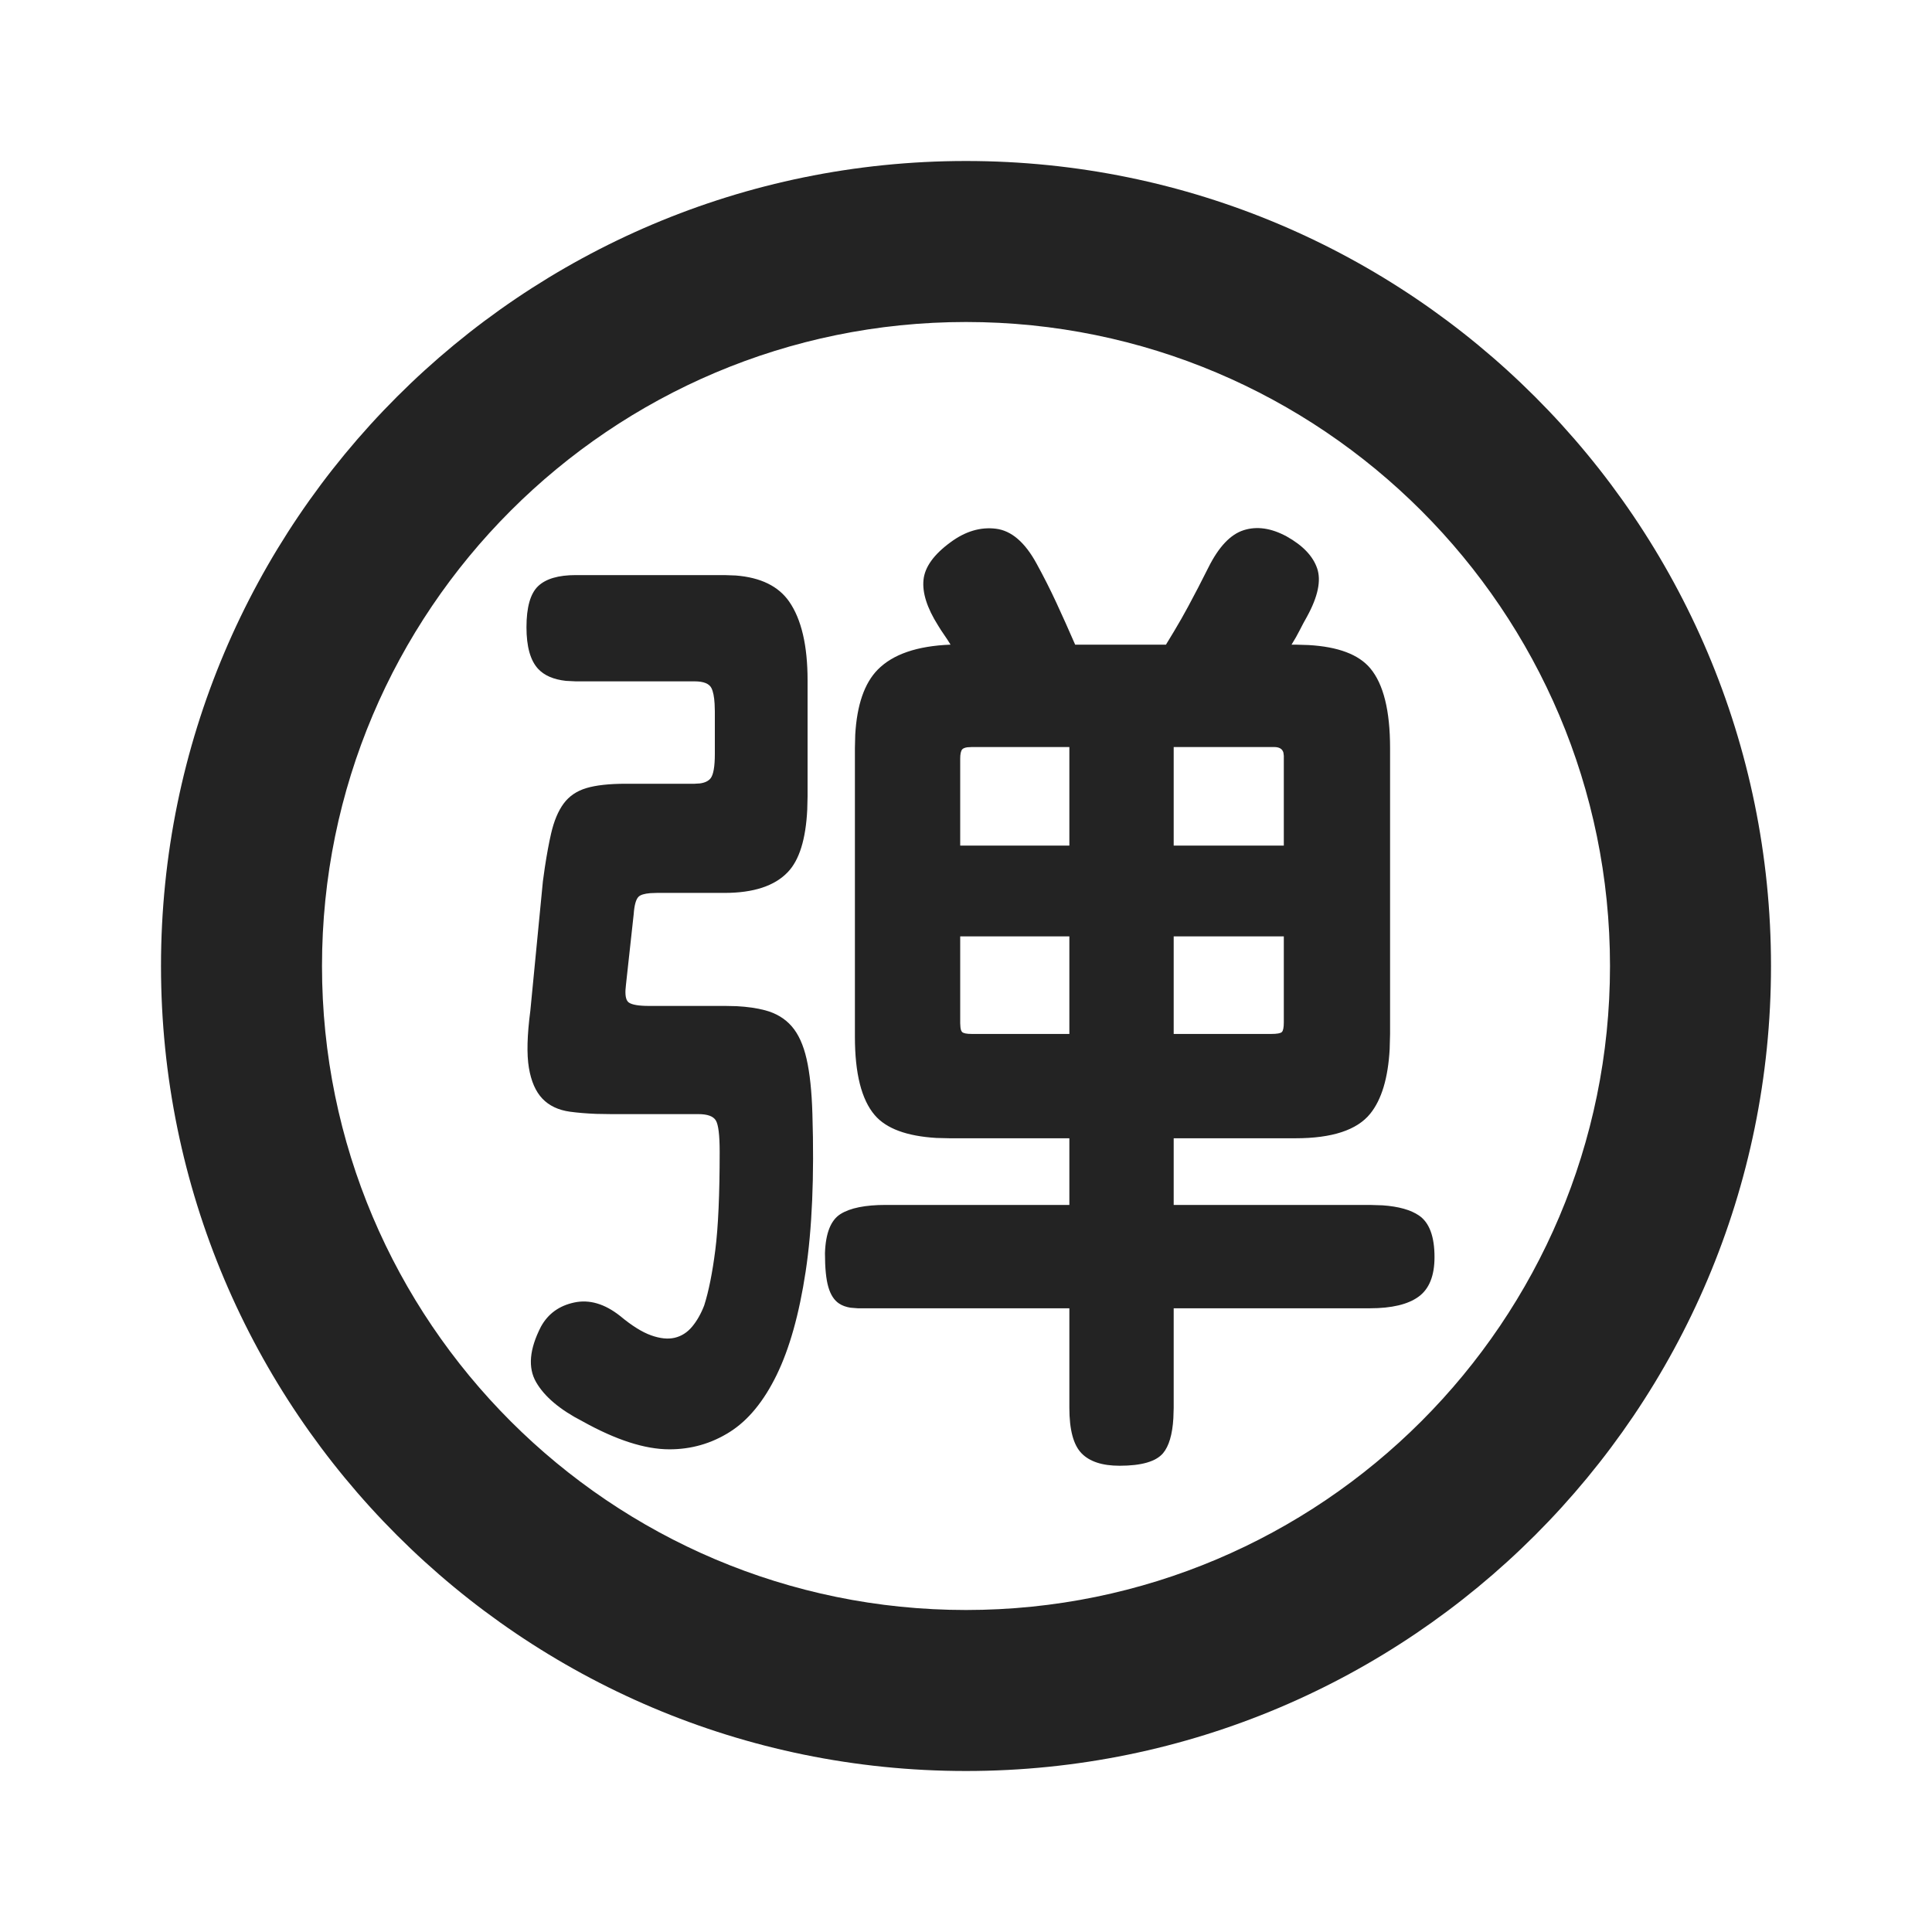 <?xml version="1.0" encoding="UTF-8"?>
<svg width="24px" height="24px" viewBox="0 0 24 24" version="1.1" xmlns="http://www.w3.org/2000/svg" xmlns:xlink="http://www.w3.org/1999/xlink">
    <title>Icon / bullet_screen_outline</title>
    <g id="Icon-/-bullet_screen_outline" stroke="none" stroke-width="1" fill="none" fill-rule="evenodd" fill-opacity="0.86">
        <path d="M12,2 C6.48,2 2,6.48 2,12 C2,17.52 6.48,22 12,22 C17.52,22 22,17.52 22,12 C22,6.48 17.52,2 12,2 Z M12,4 C16.416,4 20,7.584 20,12 C20,16.416 16.416,20 12,20 C7.584,20 4,16.416 4,12 C4,7.584 7.584,4 12,4 Z M15.45,6.586 C15.286,6.638 15.14,6.792 15.012,7.048 C14.924,7.224 14.84,7.386 14.76,7.534 C14.707,7.633 14.648,7.736 14.584,7.843 L14.484,8.008 L13.356,8.008 C13.276,7.824 13.198,7.65 13.122,7.486 C13.046,7.322 12.964,7.16 12.876,7 C12.732,6.736 12.564,6.592 12.372,6.568 C12.18,6.544 11.992,6.6 11.808,6.736 C11.6,6.888 11.488,7.044 11.472,7.204 C11.456,7.364 11.516,7.552 11.652,7.768 C11.676,7.808 11.702,7.848 11.73,7.888 C11.758,7.928 11.784,7.968 11.808,8.008 C11.392,8.024 11.09,8.128 10.902,8.32 C10.738,8.488 10.645,8.757 10.624,9.127 L10.62,9.292 L10.62,12.88 C10.62,13.336 10.702,13.66 10.866,13.852 C11.009,14.02 11.265,14.114 11.632,14.136 L11.796,14.14 L13.284,14.14 L13.284,14.968 L11.004,14.968 C10.748,14.968 10.56,15.006 10.44,15.082 C10.32,15.158 10.256,15.32 10.248,15.568 C10.248,15.752 10.262,15.892 10.29,15.988 C10.318,16.084 10.362,16.152 10.422,16.192 C10.462,16.219 10.51,16.236 10.566,16.245 L10.656,16.252 L13.284,16.252 L13.284,17.488 C13.284,17.76 13.334,17.948 13.434,18.052 C13.534,18.156 13.692,18.208 13.908,18.208 C14.18,18.208 14.36,18.156 14.448,18.052 C14.521,17.965 14.564,17.82 14.576,17.617 L14.58,17.488 L14.58,16.252 L17.016,16.252 C17.288,16.252 17.49,16.204 17.622,16.108 C17.754,16.012 17.82,15.848 17.82,15.616 C17.82,15.36 17.756,15.188 17.628,15.1 C17.526,15.03 17.375,14.987 17.175,14.973 L17.016,14.968 L14.58,14.968 L14.58,14.14 L16.092,14.14 C16.548,14.14 16.858,14.038 17.022,13.834 C17.163,13.659 17.243,13.392 17.263,13.032 L17.268,12.844 L17.268,9.292 C17.268,8.828 17.186,8.498 17.022,8.302 C16.878,8.13 16.623,8.034 16.256,8.013 L16.092,8.008 L16.044,8.008 C16.084,7.944 16.118,7.884 16.146,7.828 C16.174,7.772 16.204,7.716 16.236,7.66 C16.372,7.412 16.414,7.212 16.362,7.06 C16.31,6.908 16.184,6.776 15.984,6.664 C15.792,6.56 15.614,6.534 15.45,6.586 Z M9,7.144 L7.152,7.144 C6.936,7.144 6.78,7.19 6.684,7.282 C6.588,7.374 6.54,7.544 6.54,7.792 C6.54,8.032 6.588,8.204 6.684,8.308 C6.761,8.391 6.876,8.441 7.03,8.458 L7.152,8.464 L8.628,8.464 C8.74,8.464 8.81,8.492 8.838,8.548 C8.859,8.59 8.872,8.655 8.877,8.742 L8.88,8.836 L8.88,9.364 C8.88,9.524 8.862,9.626 8.826,9.67 C8.799,9.703 8.755,9.724 8.694,9.732 L8.628,9.736 L7.776,9.736 C7.568,9.736 7.404,9.754 7.284,9.79 C7.164,9.826 7.07,9.89 7.002,9.982 C6.934,10.074 6.882,10.198 6.846,10.354 C6.819,10.471 6.793,10.612 6.768,10.776 L6.744,10.948 L6.588,12.556 C6.548,12.86 6.542,13.096 6.57,13.264 C6.598,13.432 6.654,13.56 6.738,13.648 C6.822,13.736 6.936,13.79 7.08,13.81 C7.176,13.823 7.284,13.832 7.405,13.837 L7.596,13.84 L8.676,13.84 C8.788,13.84 8.86,13.866 8.892,13.918 C8.924,13.97 8.94,14.1 8.94,14.308 C8.94,14.836 8.922,15.242 8.886,15.526 C8.85,15.81 8.804,16.04 8.748,16.216 C8.708,16.32 8.658,16.408 8.598,16.48 C8.538,16.552 8.466,16.598 8.382,16.618 C8.298,16.638 8.2,16.628 8.088,16.588 C7.976,16.548 7.848,16.468 7.704,16.348 C7.512,16.196 7.322,16.14 7.134,16.18 C6.946,16.22 6.808,16.32 6.72,16.48 C6.576,16.76 6.556,16.99 6.66,17.17 C6.764,17.35 6.956,17.512 7.236,17.656 C7.652,17.888 8.012,18.004 8.316,18.004 C8.588,18.004 8.838,17.932 9.066,17.788 C9.294,17.644 9.488,17.408 9.648,17.08 C9.808,16.752 9.928,16.324 10.008,15.796 C10.088,15.268 10.116,14.616 10.092,13.84 C10.084,13.56 10.06,13.332 10.02,13.156 C9.98,12.98 9.918,12.844 9.834,12.748 C9.75,12.652 9.64,12.586 9.504,12.55 C9.402,12.523 9.284,12.506 9.151,12.499 L9.012,12.496 L8.064,12.496 C7.936,12.496 7.852,12.482 7.812,12.454 C7.78,12.432 7.766,12.38 7.77,12.298 L7.776,12.232 L7.872,11.356 C7.88,11.244 7.9,11.172 7.932,11.14 C7.956,11.116 8.005,11.101 8.078,11.095 L8.16,11.092 L9,11.092 C9.36,11.092 9.622,11.006 9.786,10.834 C9.93,10.684 10.01,10.424 10.028,10.056 L10.032,9.892 L10.032,8.452 C10.032,8.02 9.956,7.694 9.804,7.474 C9.671,7.282 9.449,7.173 9.139,7.149 L9,7.144 Z M15.948,11.632 L15.948,12.7 C15.948,12.764 15.94,12.804 15.924,12.82 C15.908,12.836 15.864,12.844 15.792,12.844 L14.58,12.844 L14.58,11.632 L15.948,11.632 Z M13.284,11.632 L13.284,12.844 L12.072,12.844 C12.008,12.844 11.968,12.836 11.952,12.82 C11.941,12.809 11.934,12.79 11.931,12.761 L11.928,12.712 L11.928,11.632 L13.284,11.632 Z M15.828,9.28 C15.892,9.28 15.93,9.303 15.943,9.349 L15.948,9.388 L15.948,10.504 L14.58,10.504 L14.58,9.28 L15.828,9.28 Z M13.284,9.28 L13.284,10.504 L11.928,10.504 L11.928,9.424 C11.928,9.368 11.936,9.33 11.952,9.31 C11.963,9.297 11.984,9.288 12.016,9.283 L12.072,9.28 L13.284,9.28 Z" id="形状" fill="#000000"></path>
    </g>
</svg>